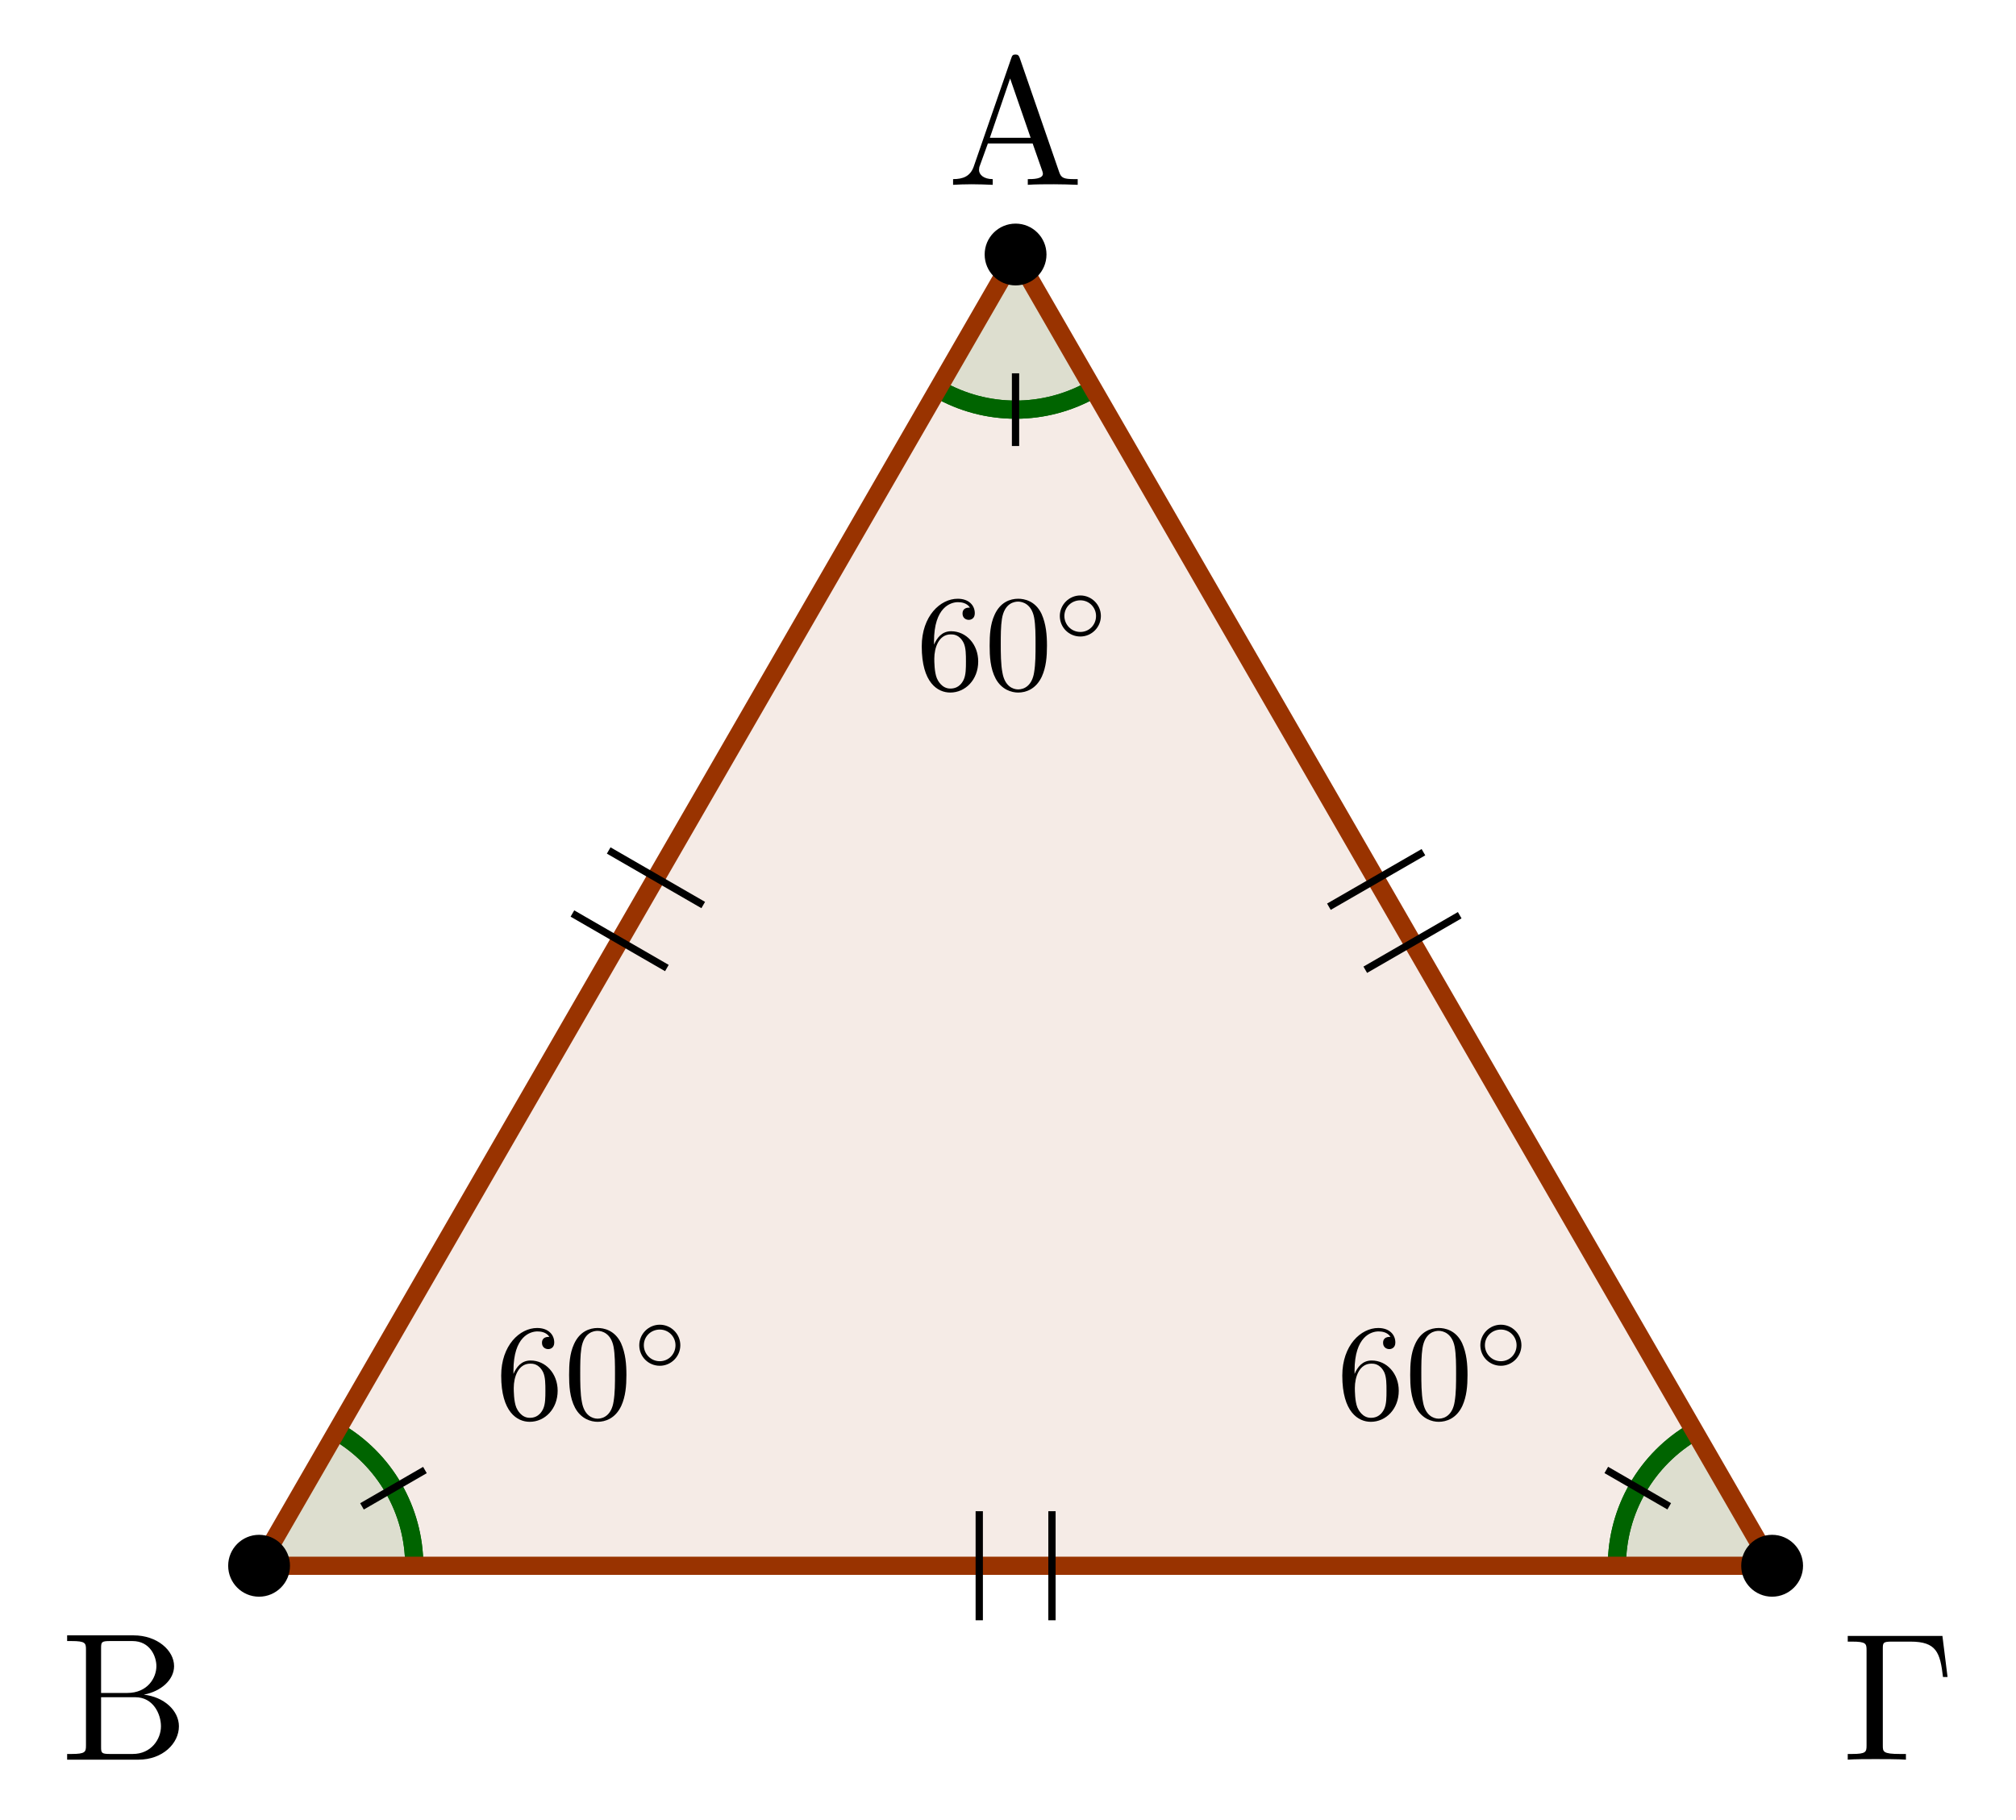 <?xml version="1.0" encoding="UTF-8"?>
<svg xmlns="http://www.w3.org/2000/svg" xmlns:xlink="http://www.w3.org/1999/xlink" width="110.471pt" height="99.748pt" viewBox="0 0 110.471 99.748" version="1.1">
<defs>
<g>
<symbol overflow="visible" id="glyph0-0">
<path style="stroke:none;" d=""/>
</symbol>
<symbol overflow="visible" id="glyph0-1">
<path style="stroke:none;" d="M 3.969 -6.938 C 3.922 -7.062 3.891 -7.141 3.734 -7.141 C 3.578 -7.141 3.547 -7.078 3.5 -6.938 L 1.438 -0.984 C 1.25 -0.469 0.859 -0.312 0.312 -0.312 L 0.312 0 C 0.547 -0.016 0.984 -0.031 1.328 -0.031 C 1.641 -0.031 2.156 -0.016 2.484 0 L 2.484 -0.312 C 1.984 -0.312 1.734 -0.562 1.734 -0.812 C 1.734 -0.844 1.75 -0.953 1.75 -0.969 L 2.219 -2.266 L 4.672 -2.266 L 5.203 -0.75 C 5.219 -0.703 5.234 -0.641 5.234 -0.609 C 5.234 -0.312 4.672 -0.312 4.406 -0.312 L 4.406 0 C 4.766 -0.031 5.469 -0.031 5.844 -0.031 C 6.266 -0.031 6.734 -0.016 7.141 0 L 7.141 -0.312 L 6.969 -0.312 C 6.375 -0.312 6.234 -0.375 6.125 -0.703 Z M 3.438 -5.828 L 4.562 -2.578 L 2.328 -2.578 Z M 3.438 -5.828 "/>
</symbol>
<symbol overflow="visible" id="glyph0-2">
<path style="stroke:none;" d="M 2.219 -3.656 L 2.219 -6.094 C 2.219 -6.438 2.234 -6.5 2.703 -6.5 L 3.938 -6.5 C 4.906 -6.5 5.25 -5.656 5.25 -5.125 C 5.25 -4.484 4.766 -3.656 3.656 -3.656 Z M 4.562 -3.562 C 5.531 -3.75 6.219 -4.391 6.219 -5.125 C 6.219 -5.984 5.297 -6.812 4 -6.812 L 0.359 -6.812 L 0.359 -6.5 L 0.594 -6.5 C 1.359 -6.5 1.391 -6.391 1.391 -6.031 L 1.391 -0.781 C 1.391 -0.422 1.359 -0.312 0.594 -0.312 L 0.359 -0.312 L 0.359 0 L 4.266 0 C 5.594 0 6.484 -0.891 6.484 -1.828 C 6.484 -2.688 5.672 -3.438 4.562 -3.562 Z M 3.953 -0.312 L 2.703 -0.312 C 2.234 -0.312 2.219 -0.375 2.219 -0.703 L 2.219 -3.422 L 4.094 -3.422 C 5.078 -3.422 5.5 -2.5 5.5 -1.828 C 5.5 -1.125 4.969 -0.312 3.953 -0.312 Z M 3.953 -0.312 "/>
</symbol>
<symbol overflow="visible" id="glyph0-3">
<path style="stroke:none;" d="M 5.516 -6.781 L 0.328 -6.781 L 0.328 -6.469 L 0.562 -6.469 C 1.328 -6.469 1.359 -6.359 1.359 -6 L 1.359 -0.781 C 1.359 -0.422 1.328 -0.312 0.562 -0.312 L 0.328 -0.312 L 0.328 0 C 0.672 -0.031 1.453 -0.031 1.844 -0.031 C 2.25 -0.031 3.156 -0.031 3.516 0 L 3.516 -0.312 L 3.188 -0.312 C 2.25 -0.312 2.25 -0.438 2.25 -0.781 L 2.25 -6.078 C 2.25 -6.406 2.266 -6.469 2.734 -6.469 L 3.766 -6.469 C 5.188 -6.469 5.391 -5.875 5.547 -4.531 L 5.797 -4.531 Z M 5.516 -6.781 "/>
</symbol>
<symbol overflow="visible" id="glyph1-0">
<path style="stroke:none;" d=""/>
</symbol>
<symbol overflow="visible" id="glyph1-1">
<path style="stroke:none;" d="M 0.984 -2.453 L 0.984 -2.625 C 0.984 -4.516 1.906 -4.781 2.297 -4.781 C 2.469 -4.781 2.781 -4.75 2.953 -4.484 C 2.844 -4.484 2.547 -4.484 2.547 -4.156 C 2.547 -3.922 2.719 -3.812 2.891 -3.812 C 3 -3.812 3.219 -3.875 3.219 -4.172 C 3.219 -4.609 2.891 -4.969 2.281 -4.969 C 1.328 -4.969 0.312 -4.016 0.312 -2.359 C 0.312 -0.359 1.188 0.172 1.875 0.172 C 2.703 0.172 3.406 -0.531 3.406 -1.531 C 3.406 -2.469 2.75 -3.188 1.922 -3.188 C 1.406 -3.188 1.141 -2.812 0.984 -2.453 Z M 1.875 -0.047 C 1.406 -0.047 1.188 -0.5 1.141 -0.609 C 1 -0.953 1 -1.547 1 -1.688 C 1 -2.266 1.234 -3.016 1.906 -3.016 C 2.031 -3.016 2.375 -3.016 2.609 -2.547 C 2.734 -2.281 2.734 -1.891 2.734 -1.531 C 2.734 -1.172 2.734 -0.797 2.609 -0.531 C 2.391 -0.078 2.047 -0.047 1.875 -0.047 Z M 1.875 -0.047 "/>
</symbol>
<symbol overflow="visible" id="glyph1-2">
<path style="stroke:none;" d="M 3.438 -2.391 C 3.438 -2.984 3.391 -3.578 3.141 -4.141 C 2.797 -4.859 2.188 -4.969 1.859 -4.969 C 1.422 -4.969 0.875 -4.781 0.562 -4.078 C 0.328 -3.562 0.297 -2.984 0.297 -2.391 C 0.297 -1.828 0.328 -1.156 0.625 -0.594 C 0.953 0.016 1.5 0.172 1.859 0.172 C 2.266 0.172 2.828 0 3.156 -0.703 C 3.391 -1.219 3.438 -1.797 3.438 -2.391 Z M 1.859 0 C 1.562 0 1.125 -0.188 1 -0.906 C 0.906 -1.359 0.906 -2.031 0.906 -2.484 C 0.906 -2.953 0.906 -3.453 0.969 -3.859 C 1.109 -4.75 1.672 -4.812 1.859 -4.812 C 2.109 -4.812 2.594 -4.672 2.734 -3.938 C 2.812 -3.516 2.812 -2.953 2.812 -2.484 C 2.812 -1.922 2.812 -1.406 2.734 -0.938 C 2.625 -0.219 2.203 0 1.859 0 Z M 1.859 0 "/>
</symbol>
<symbol overflow="visible" id="glyph2-0">
<path style="stroke:none;" d=""/>
</symbol>
<symbol overflow="visible" id="glyph2-1">
<path style="stroke:none;" d="M 2.656 -1.312 C 2.656 -1.938 2.141 -2.438 1.531 -2.438 C 0.906 -2.438 0.406 -1.922 0.406 -1.312 C 0.406 -0.688 0.906 -0.188 1.531 -0.188 C 2.156 -0.188 2.656 -0.703 2.656 -1.312 Z M 1.531 -0.438 C 1.031 -0.438 0.656 -0.844 0.656 -1.312 C 0.656 -1.797 1.047 -2.172 1.531 -2.172 C 2.016 -2.172 2.391 -1.781 2.391 -1.312 C 2.391 -0.828 2.016 -0.438 1.531 -0.438 Z M 1.531 -0.438 "/>
</symbol>
</g>
<clipPath id="clip1">
  <path d="M 4 64 L 37 64 L 37 99.746 L 4 99.746 Z M 4 64 "/>
</clipPath>
<clipPath id="clip2">
  <path d="M 74 64 L 107 64 L 107 99.746 L 74 99.746 Z M 74 64 "/>
</clipPath>
<clipPath id="clip3">
  <path d="M 4 64 L 37 64 L 37 99.746 L 4 99.746 Z M 4 64 "/>
</clipPath>
<clipPath id="clip4">
  <path d="M 74 64 L 107 64 L 107 99.746 L 74 99.746 Z M 74 64 "/>
</clipPath>
</defs>
<g id="surface1">
<path style=" stroke:none;fill-rule:nonzero;fill:rgb(59.999%,20%,0%);fill-opacity:0.1;" d="M 55.652 13.945 L 14.195 85.801 L 97.105 85.801 Z M 55.652 13.945 "/>
<path style=" stroke:none;fill-rule:nonzero;fill:rgb(0%,39.214%,0%);fill-opacity:0.1;" d="M 14.195 85.801 L 22.699 85.801 C 22.699 82.762 21.078 79.953 18.445 78.434 Z M 14.195 85.801 "/>
<path style=" stroke:none;fill-rule:nonzero;fill:rgb(0%,39.214%,0%);fill-opacity:0.1;" d="M 97.109 85.801 L 92.855 78.434 C 90.223 79.953 88.602 82.762 88.602 85.801 Z M 97.109 85.801 "/>
<path style=" stroke:none;fill-rule:nonzero;fill:rgb(0%,39.214%,0%);fill-opacity:0.1;" d="M 55.652 13.945 L 51.402 21.312 C 54.031 22.828 57.27 22.828 59.902 21.312 Z M 55.652 13.945 "/>
<g clip-path="url(#clip1)" clip-rule="nonzero">
<path style="fill:none;stroke-width:0.996;stroke-linecap:butt;stroke-linejoin:miter;stroke:rgb(0%,39.214%,0%);stroke-opacity:1;stroke-miterlimit:10;" d="M 8.503 0 C 8.503 3.039 6.882 5.848 4.249 7.367 " transform="matrix(1,0,0,-1,14.196,85.801)"/>
</g>
<g clip-path="url(#clip2)" clip-rule="nonzero">
<path style="fill:none;stroke-width:0.996;stroke-linecap:butt;stroke-linejoin:miter;stroke:rgb(0%,39.214%,0%);stroke-opacity:1;stroke-miterlimit:10;" d="M 78.659 7.367 C 76.027 5.848 74.406 3.039 74.406 0 " transform="matrix(1,0,0,-1,14.196,85.801)"/>
</g>
<path style="fill:none;stroke-width:0.996;stroke-linecap:butt;stroke-linejoin:miter;stroke:rgb(0%,39.214%,0%);stroke-opacity:1;stroke-miterlimit:10;" d="M 37.206 64.489 C 39.835 62.973 43.074 62.973 45.706 64.489 " transform="matrix(1,0,0,-1,14.196,85.801)"/>
<g clip-path="url(#clip3)" clip-rule="nonzero">
<path style="fill:none;stroke-width:0.996;stroke-linecap:butt;stroke-linejoin:miter;stroke:rgb(0%,39.214%,0%);stroke-opacity:1;stroke-miterlimit:10;" d="M 8.503 0 C 8.503 3.039 6.882 5.848 4.249 7.367 " transform="matrix(1,0,0,-1,14.196,85.801)"/>
</g>
<path style="fill:none;stroke-width:0.399;stroke-linecap:butt;stroke-linejoin:miter;stroke:rgb(0%,0%,0%);stroke-opacity:1;stroke-miterlimit:10;" d="M 5.64 3.254 L 9.089 5.246 " transform="matrix(1,0,0,-1,14.196,85.801)"/>
<g clip-path="url(#clip4)" clip-rule="nonzero">
<path style="fill:none;stroke-width:0.996;stroke-linecap:butt;stroke-linejoin:miter;stroke:rgb(0%,39.214%,0%);stroke-opacity:1;stroke-miterlimit:10;" d="M 78.659 7.367 C 76.027 5.848 74.406 3.039 74.406 0 " transform="matrix(1,0,0,-1,14.196,85.801)"/>
</g>
<path style="fill:none;stroke-width:0.399;stroke-linecap:butt;stroke-linejoin:miter;stroke:rgb(0%,0%,0%);stroke-opacity:1;stroke-miterlimit:10;" d="M 77.273 3.258 L 73.824 5.25 " transform="matrix(1,0,0,-1,14.196,85.801)"/>
<path style="fill:none;stroke-width:0.996;stroke-linecap:butt;stroke-linejoin:miter;stroke:rgb(0%,39.214%,0%);stroke-opacity:1;stroke-miterlimit:10;" d="M 37.206 64.489 C 39.835 62.973 43.074 62.973 45.706 64.489 " transform="matrix(1,0,0,-1,14.196,85.801)"/>
<path style="fill:none;stroke-width:0.399;stroke-linecap:butt;stroke-linejoin:miter;stroke:rgb(0%,0%,0%);stroke-opacity:1;stroke-miterlimit:10;" d="M 41.452 65.344 L 41.452 61.36 " transform="matrix(1,0,0,-1,14.196,85.801)"/>
<path style="fill:none;stroke-width:0.996;stroke-linecap:round;stroke-linejoin:round;stroke:rgb(59.999%,20%,0%);stroke-opacity:1;stroke-miterlimit:10;" d="M 41.456 71.856 L -0.001 0 L 82.909 0 Z M 41.456 71.856 " transform="matrix(1,0,0,-1,14.196,85.801)"/>
<path style="fill-rule:nonzero;fill:rgb(0%,0%,0%);fill-opacity:1;stroke-width:0.399;stroke-linecap:butt;stroke-linejoin:miter;stroke:rgb(0%,0%,0%);stroke-opacity:1;stroke-miterlimit:10;" d="M 42.949 71.856 C 42.949 72.68 42.281 73.348 41.456 73.348 C 40.628 73.348 39.96 72.68 39.96 71.856 C 39.96 71.031 40.628 70.36 41.456 70.36 C 42.281 70.36 42.949 71.031 42.949 71.856 Z M 42.949 71.856 " transform="matrix(1,0,0,-1,14.196,85.801)"/>
<path style="fill-rule:nonzero;fill:rgb(0%,0%,0%);fill-opacity:1;stroke-width:0.399;stroke-linecap:butt;stroke-linejoin:miter;stroke:rgb(0%,0%,0%);stroke-opacity:1;stroke-miterlimit:10;" d="M 1.495 0 C 1.495 0.824 0.824 1.496 -0.001 1.496 C -0.825 1.496 -1.493 0.824 -1.493 0 C -1.493 -0.824 -0.825 -1.496 -0.001 -1.496 C 0.824 -1.496 1.495 -0.824 1.495 0 Z M 1.495 0 " transform="matrix(1,0,0,-1,14.196,85.801)"/>
<path style="fill-rule:nonzero;fill:rgb(0%,0%,0%);fill-opacity:1;stroke-width:0.399;stroke-linecap:butt;stroke-linejoin:miter;stroke:rgb(0%,0%,0%);stroke-opacity:1;stroke-miterlimit:10;" d="M 84.406 0 C 84.406 0.824 83.734 1.496 82.909 1.496 C 82.085 1.496 81.417 0.824 81.417 0 C 81.417 -0.824 82.085 -1.496 82.909 -1.496 C 83.734 -1.496 84.406 -0.824 84.406 0 Z M 84.406 0 " transform="matrix(1,0,0,-1,14.196,85.801)"/>
<g style="fill:rgb(0%,0%,0%);fill-opacity:1;">
  <use xlink:href="#glyph0-1" x="51.914" y="10.128"/>
</g>
<g style="fill:rgb(0%,0%,0%);fill-opacity:1;">
  <use xlink:href="#glyph0-2" x="3.32" y="96.427"/>
</g>
<g style="fill:rgb(0%,0%,0%);fill-opacity:1;">
  <use xlink:href="#glyph0-3" x="100.923" y="96.427"/>
</g>
<path style="fill:none;stroke-width:0.399;stroke-linecap:butt;stroke-linejoin:miter;stroke:rgb(0%,0%,0%);stroke-opacity:1;stroke-miterlimit:10;" d="M 22.347 32.754 L 17.171 35.742 M 24.339 36.207 L 19.159 39.196 " transform="matrix(1,0,0,-1,14.196,85.801)"/>
<path style="fill:none;stroke-width:0.399;stroke-linecap:butt;stroke-linejoin:miter;stroke:rgb(0%,0%,0%);stroke-opacity:1;stroke-miterlimit:10;" d="M 43.449 2.989 L 43.449 -2.988 M 39.464 2.989 L 39.464 -2.988 " transform="matrix(1,0,0,-1,14.196,85.801)"/>
<path style="fill:none;stroke-width:0.399;stroke-linecap:butt;stroke-linejoin:miter;stroke:rgb(0%,0%,0%);stroke-opacity:1;stroke-miterlimit:10;" d="M 58.624 36.114 L 63.804 39.102 M 60.617 32.66 L 65.792 35.649 " transform="matrix(1,0,0,-1,14.196,85.801)"/>
<g style="fill:rgb(0%,0%,0%);fill-opacity:1;">
  <use xlink:href="#glyph1-1" x="27.152" y="77.741"/>
  <use xlink:href="#glyph1-2" x="30.888" y="77.741"/>
</g>
<g style="fill:rgb(0%,0%,0%);fill-opacity:1;">
  <use xlink:href="#glyph2-1" x="34.624" y="75.03"/>
</g>
<g style="fill:rgb(0%,0%,0%);fill-opacity:1;">
  <use xlink:href="#glyph1-1" x="73.242" y="77.741"/>
  <use xlink:href="#glyph1-2" x="76.978" y="77.741"/>
</g>
<g style="fill:rgb(0%,0%,0%);fill-opacity:1;">
  <use xlink:href="#glyph2-1" x="80.713" y="75.03"/>
</g>
<g style="fill:rgb(0%,0%,0%);fill-opacity:1;">
  <use xlink:href="#glyph1-1" x="50.197" y="37.779"/>
  <use xlink:href="#glyph1-2" x="53.933" y="37.779"/>
</g>
<g style="fill:rgb(0%,0%,0%);fill-opacity:1;">
  <use xlink:href="#glyph2-1" x="57.669" y="35.068"/>
</g>
</g>
</svg>
